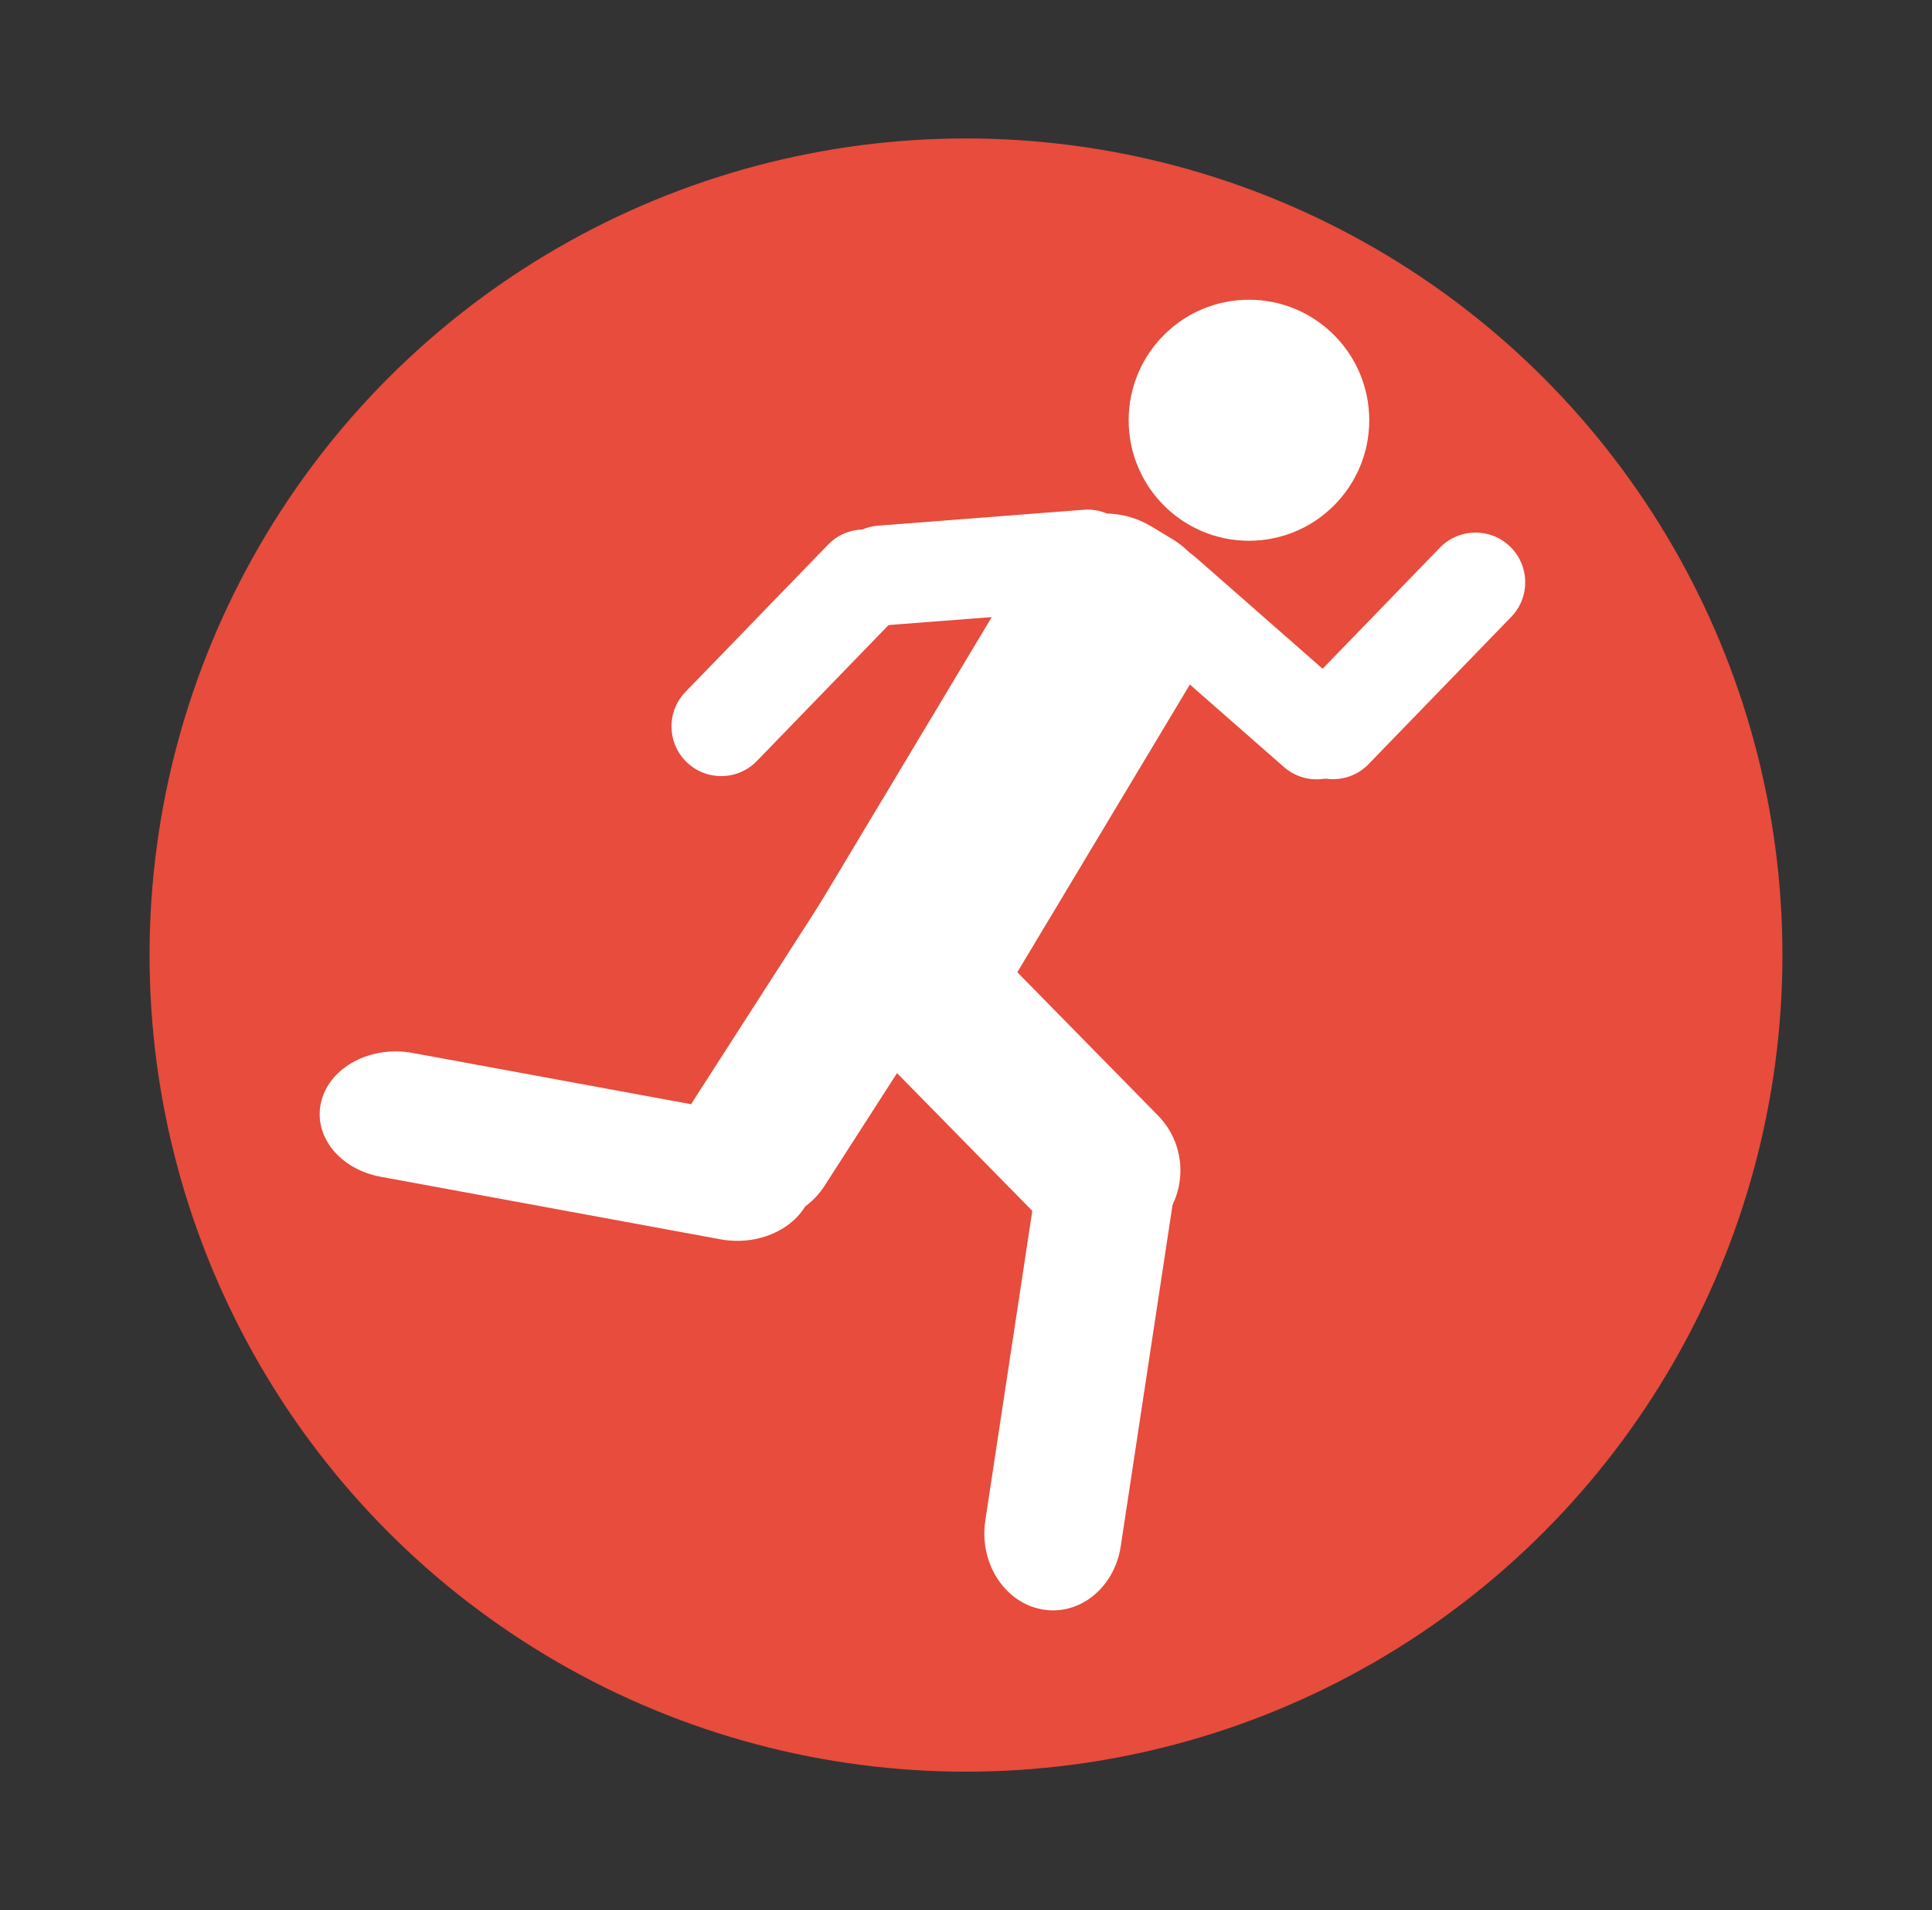<?xml version="1.0" encoding="utf-8"?>
<!-- Generator: Adobe Illustrator 15.0.0, SVG Export Plug-In . SVG Version: 6.00 Build 0)  -->
<!DOCTYPE svg PUBLIC "-//W3C//DTD SVG 1.1//EN" "http://www.w3.org/Graphics/SVG/1.1/DTD/svg11.dtd">
<svg version="1.1" id="Layer_1" xmlns="http://www.w3.org/2000/svg" xmlns:xlink="http://www.w3.org/1999/xlink" x="0px" y="0px"
	 width="101.167px" height="100px" viewBox="0 0 101.167 100" enable-background="new 0 0 101.167 100" xml:space="preserve">
<rect x="0" y="0" width="101.167" height="100" fill="#333333" stroke="none"/>
<g>
	<circle fill="#E74C3C" cx="50.583" cy="50" r="42.752"/>
	<g id="Your_Icon">
		<g id="Ellipse_2_copy_3">
			<g>
				<ellipse fill="#FFFFFF" cx="65.4" cy="22.001" rx="6.299" ry="6.309"/>
			</g>
		</g>
		<g id="Rounded_Rectangle_17">
			<g>
				<path fill="#FFFFFF" d="M70.662,36.243l-8.068-7.076c-1.082-0.947-2.725-0.84-3.672,0.24c-0.947,1.081-0.842,2.725,0.24,3.672
					l8.068,7.076c1.082,0.947,2.725,0.839,3.672-0.241C71.851,38.835,71.742,37.191,70.662,36.243z"/>
			</g>
		</g>
		<g id="Rounded_Rectangle_17_copy_2">
			<g>
				<path fill="#FFFFFF" d="M56.744,26.687l-10.754,0.832c-1.44,0.11-2.519,1.368-2.411,2.809c0.109,1.44,1.364,2.518,2.804,2.407
					l10.754-0.831c1.439-0.111,2.52-1.369,2.41-2.81C59.439,27.653,58.183,26.575,56.744,26.687z"/>
			</g>
		</g>
		<g id="Rounded_Rectangle_17_copy">
			<g>
				<path fill="#FFFFFF" d="M79.076,28.616c-1.031-1-2.68-0.974-3.68,0.058l-7.467,7.707c-1,1.032-0.975,2.679,0.057,3.679
					s2.68,0.974,3.68-0.058l7.468-7.707C80.134,31.264,80.107,29.616,79.076,28.616z"/>
			</g>
		</g>
		<g id="Rounded_Rectangle_17_copy_3">
			<g>
				<path fill="#FFFFFF" d="M47.042,28.454c-1.032-1-2.679-0.974-3.679,0.058l-7.467,7.707c-1,1.032-0.974,2.679,0.058,3.679
					c1.032,1,2.679,0.974,3.679-0.058l7.468-7.708C48.1,31.101,48.075,29.454,47.042,28.454z"/>
			</g>
		</g>
		<g id="Rounded_Rectangle_14_copy">
			<g>
				<path fill="#FFFFFF" d="M61.369,28.211l-1.08-0.65c-2.236-1.347-5.139-0.622-6.482,1.618l-11.19,18.658
					c-1.344,2.239-0.62,5.146,1.616,6.491l1.079,0.65c2.236,1.348,5.138,0.621,6.482-1.617l11.192-18.657
					C64.328,32.464,63.605,29.558,61.369,28.211z"/>
			</g>
		</g>
		<g id="Rounded_Rectangle_15">
			<g>
				<path fill="#FFFFFF" d="M60.637,58.4l-9.606-9.781c-1.586-1.615-4.178-1.637-5.79-0.048c-1.611,1.588-1.633,4.185-0.047,5.799
					l9.606,9.782c1.584,1.615,4.177,1.636,5.787,0.047C62.2,62.612,62.222,60.014,60.637,58.4z"/>
			</g>
		</g>
		<g id="Rounded_Rectangle_15_copy">
			<g>
				<path fill="#FFFFFF" d="M49.383,44.858c-1.891-1.242-4.416-0.706-5.639,1.196l-7.414,11.529
					c-1.223,1.904-0.683,4.453,1.208,5.695c1.891,1.242,4.416,0.705,5.639-1.198l7.414-11.528
					C51.814,48.649,51.274,46.1,49.383,44.858z"/>
			</g>
		</g>
		<g id="Rounded_Rectangle_16">
			<g>
				<path fill="#FFFFFF" d="M58.472,58.334c-1.959-0.373-3.816,1.105-4.15,3.298l-2.727,17.969
					c-0.334,2.195,0.983,4.277,2.941,4.649c1.959,0.373,3.816-1.104,4.15-3.297l2.727-17.969
					C61.747,60.789,60.429,58.707,58.472,58.334z"/>
			</g>
		</g>
		<g id="Rounded_Rectangle_16_copy">
			<g>
				<path fill="#FFFFFF" d="M39.402,58.4l-17.8-3.276c-2.174-0.399-4.312,0.726-4.774,2.515c-0.462,1.79,0.925,3.564,3.099,3.966
					l17.8,3.276c2.174,0.4,4.312-0.726,4.774-2.516C42.963,60.574,41.576,58.801,39.402,58.4z"/>
			</g>
		</g>
	</g>
</g>
</svg>
